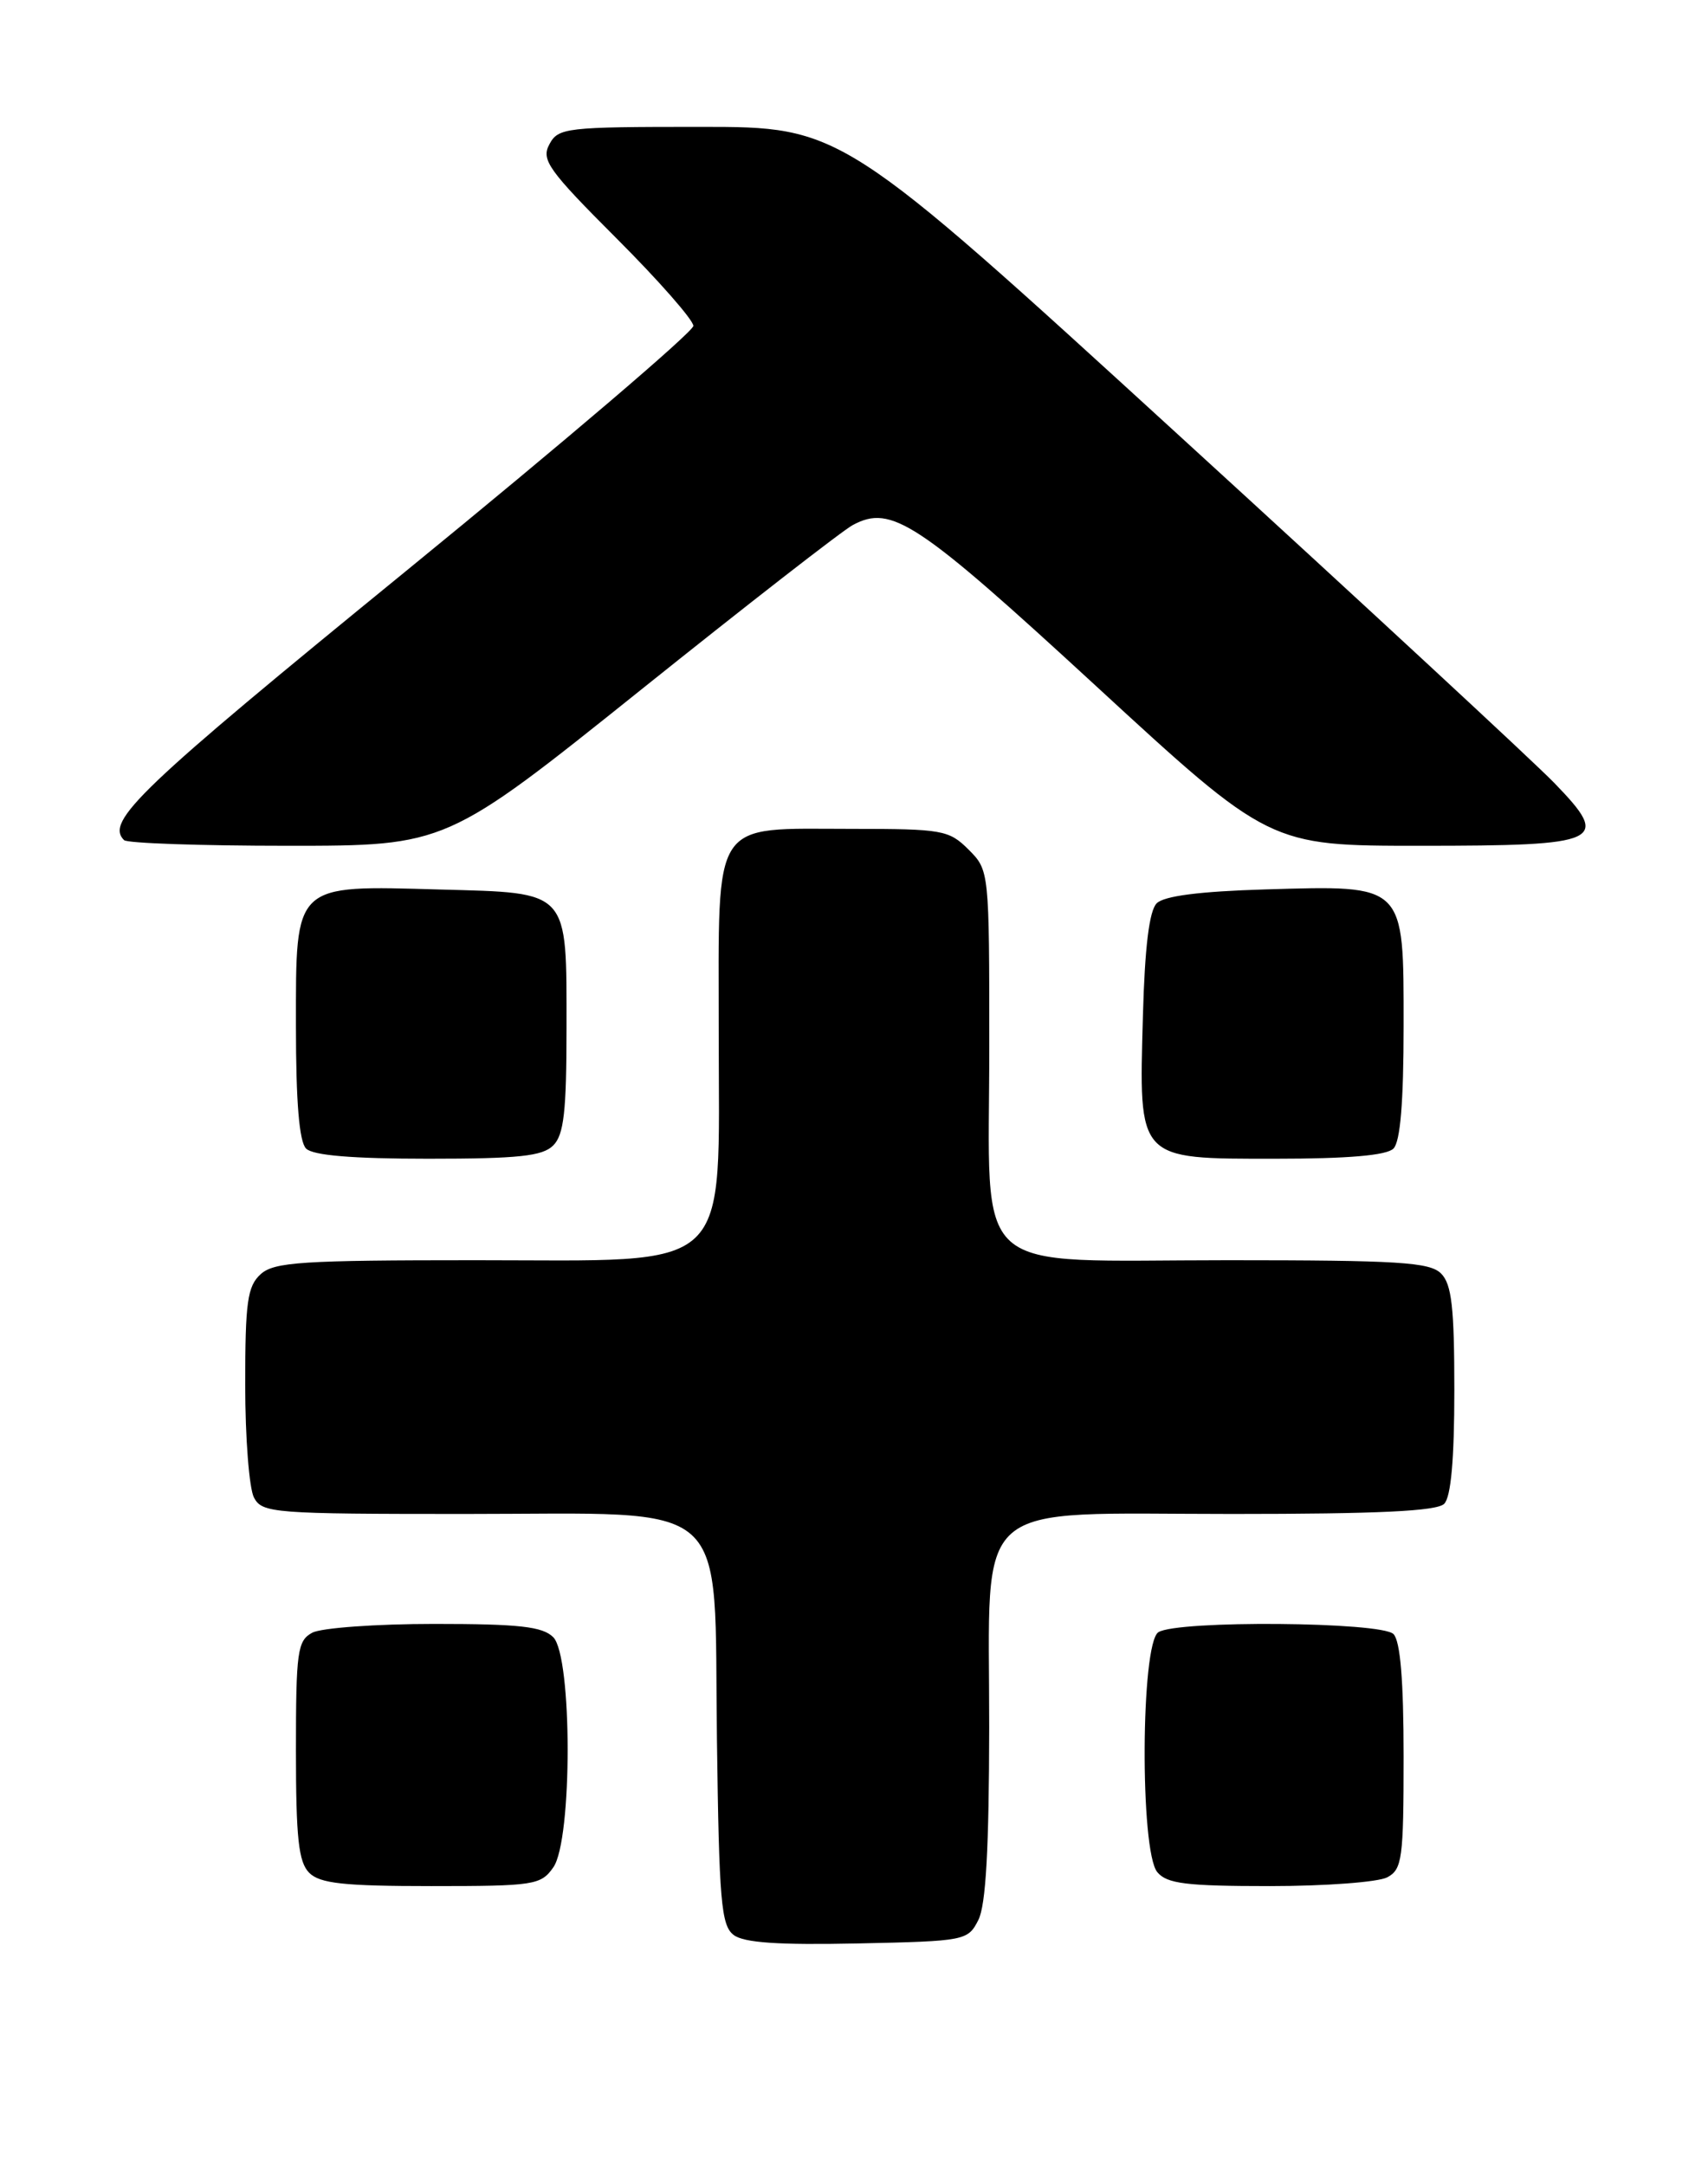 <?xml version="1.0" encoding="UTF-8" standalone="no"?>
<!DOCTYPE svg PUBLIC "-//W3C//DTD SVG 1.1//EN" "http://www.w3.org/Graphics/SVG/1.1/DTD/svg11.dtd" >
<svg xmlns="http://www.w3.org/2000/svg" xmlns:xlink="http://www.w3.org/1999/xlink" version="1.1" viewBox="0 0 202 256">
 <g >
 <path fill="currentColor"
d=" M 115.71 227.00 C 116.60 225.23 116.97 218.54 116.99 204.20 C 117.01 176.73 114.41 179.00 145.75 179.00 C 162.97 179.00 169.93 178.67 170.80 177.80 C 171.60 177.00 172.00 172.55 172.00 164.37 C 172.00 154.59 171.69 151.83 170.43 150.57 C 169.09 149.23 165.38 149.00 145.24 149.00 C 114.24 149.00 117.00 151.46 117.00 123.78 C 117.00 102.95 116.99 102.90 114.55 100.45 C 112.23 98.14 111.46 98.00 100.77 98.00 C 83.98 98.00 85.00 96.45 85.00 121.98 C 85.00 151.00 87.13 149.00 56.24 149.00 C 35.70 149.00 32.42 149.21 30.83 150.65 C 29.26 152.07 29.00 153.94 29.00 163.72 C 29.00 170.00 29.47 176.00 30.04 177.07 C 31.01 178.90 32.36 179.00 54.98 179.00 C 87.04 179.00 84.41 176.64 84.79 205.66 C 85.04 224.79 85.29 227.66 86.77 228.78 C 87.98 229.70 92.09 229.98 101.45 229.78 C 114.18 229.51 114.47 229.45 115.71 227.00 Z  M 65.44 220.78 C 67.71 217.55 67.69 195.84 65.43 193.57 C 64.17 192.31 61.39 192.00 51.36 192.00 C 44.49 192.00 38.00 192.47 36.93 193.04 C 35.18 193.98 35.00 195.24 35.00 206.96 C 35.00 217.35 35.31 220.16 36.57 221.43 C 37.84 222.69 40.65 223.00 51.01 223.00 C 63.18 223.00 63.97 222.88 65.44 220.78 Z  M 164.07 221.96 C 165.83 221.02 166.00 219.76 166.00 207.66 C 166.00 198.68 165.61 194.01 164.80 193.20 C 163.34 191.74 139.27 191.55 137.00 192.98 C 134.91 194.30 134.80 218.85 136.87 221.35 C 138.01 222.72 140.30 223.00 150.19 223.00 C 156.76 223.00 163.00 222.53 164.07 221.96 Z  M 65.43 135.43 C 66.69 134.17 67.00 131.41 67.00 121.62 C 67.00 105.10 67.45 105.59 52.04 105.17 C 34.63 104.68 35.00 104.33 35.00 121.32 C 35.00 130.32 35.39 134.99 36.20 135.80 C 37.01 136.61 41.67 137.00 50.63 137.00 C 61.32 137.00 64.16 136.70 65.43 135.43 Z  M 164.80 135.80 C 165.61 134.99 166.00 130.32 166.00 121.32 C 166.00 104.40 166.28 104.67 149.59 105.16 C 141.90 105.39 137.67 105.93 136.80 106.80 C 135.92 107.67 135.39 111.99 135.17 120.09 C 134.69 137.28 134.42 137.00 150.82 137.00 C 159.43 137.00 163.99 136.61 164.80 135.80 Z  M 75.70 81.64 C 88.31 71.54 99.63 62.73 100.87 62.07 C 105.43 59.63 108.47 61.64 129.59 81.08 C 150.14 100.00 150.14 100.00 167.95 100.00 C 189.55 100.00 190.56 99.53 183.84 92.59 C 181.45 90.12 161.51 71.65 139.51 51.55 C 99.53 15.00 99.53 15.00 82.80 15.00 C 66.92 15.00 66.01 15.10 64.97 17.07 C 63.98 18.90 64.85 20.12 72.93 28.20 C 77.92 33.19 82.00 37.84 82.00 38.53 C 82.00 39.22 66.70 52.27 48.00 67.53 C 16.44 93.27 12.43 97.10 14.67 99.33 C 15.03 99.70 23.76 100.00 34.05 100.00 C 52.77 100.00 52.77 100.00 75.70 81.64 Z "/>
</g>
</svg>